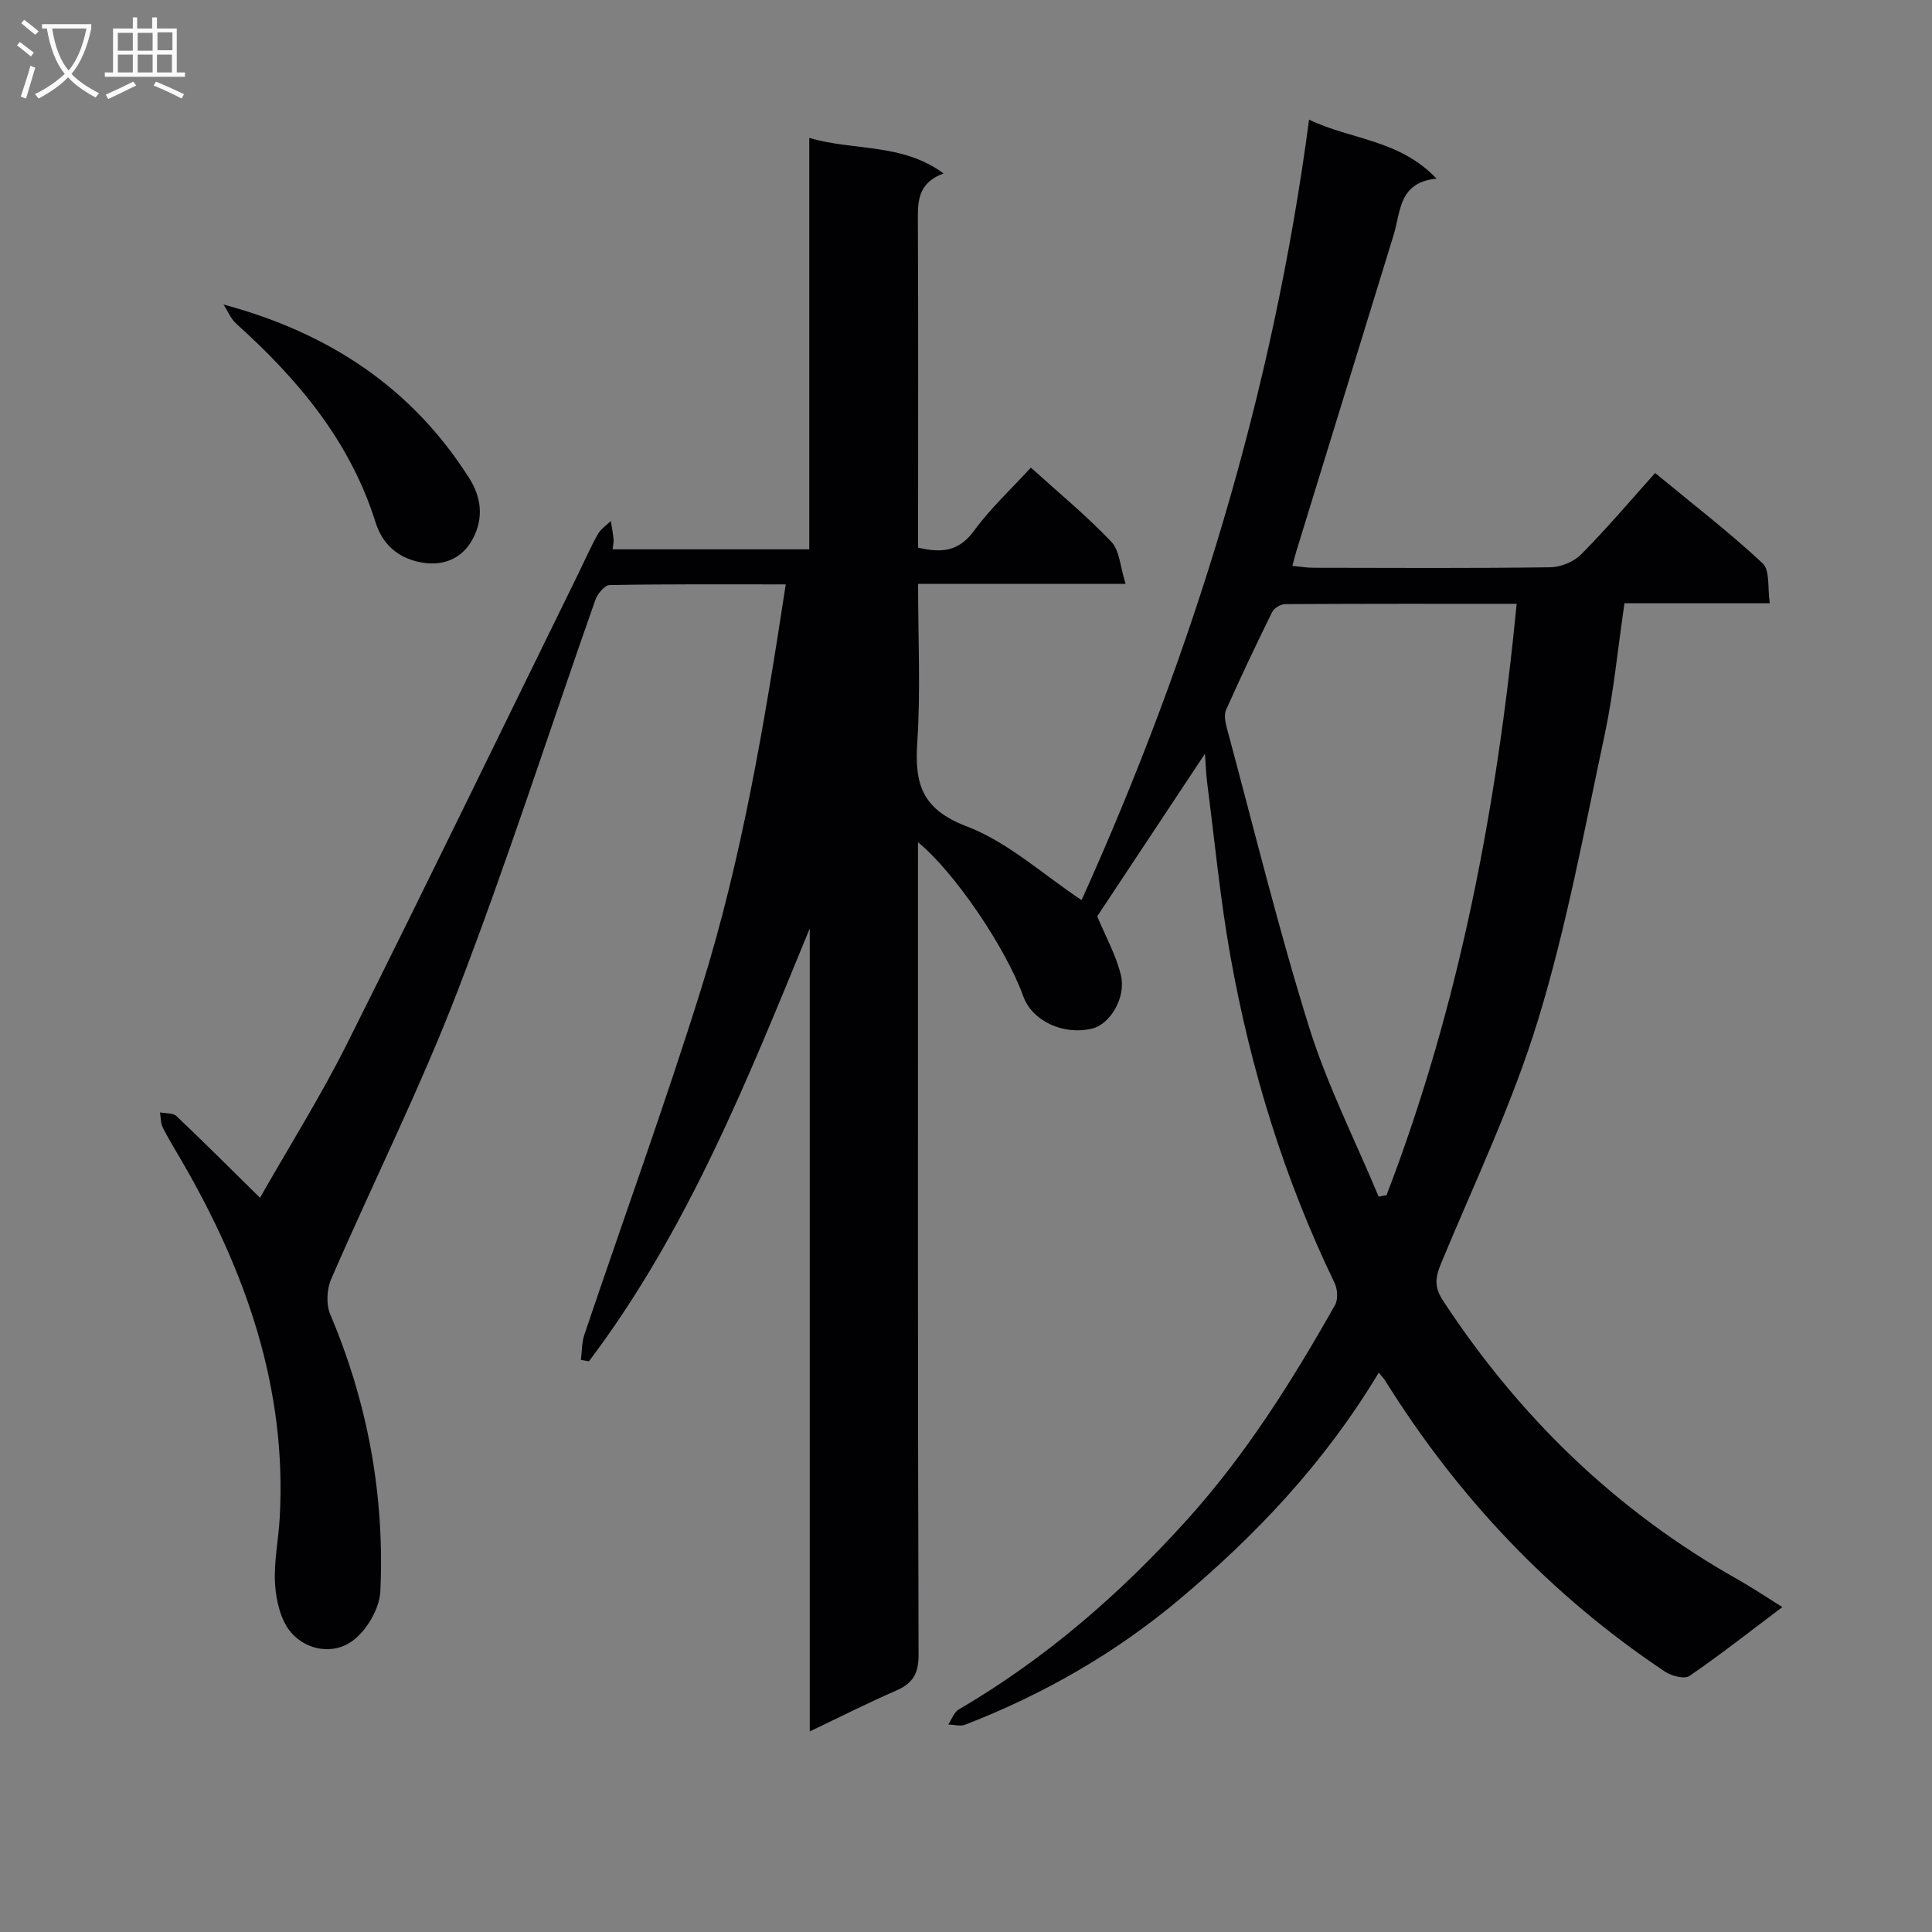 <svg enable-background="new 0 0 400 400" viewBox="0 0 400 400" xmlns="http://www.w3.org/2000/svg"><rect x="0" y="0" width="400" height="400" fill="#808080" stroke="none"/><path d="m285.46 284.19c-11.19 18.64-25.43 33.68-41.48 47.11-13.25 11.09-28.06 19.54-44.15 25.78-1.01.39-2.32-.01-3.5-.05.71-1.06 1.19-2.53 2.18-3.11 17.99-10.52 33.49-23.98 47.4-39.43 12.11-13.45 21.65-28.63 30.49-44.3.66-1.17.52-3.31-.1-4.59-10.4-21.53-17.37-44.18-21.56-67.65-2.13-11.9-3.26-23.97-4.82-35.97-.22-1.73-.27-3.48-.45-5.92-7.91 11.93-15.3 23.09-22.3 33.65 1.73 4.19 3.91 8.05 4.9 12.2 1.12 4.68-2.29 10.17-5.93 11.04-6.04 1.45-12.45-1.57-14.3-6.72-3.57-9.94-14.24-25.72-21.78-31.85v5.71c0 54.17-.06 108.33.12 162.5.01 3.98-1.24 5.96-4.7 7.46-5.75 2.49-11.35 5.34-17.83 8.42 0-55.92 0-111.09 0-166.25-12.86 31.31-25.27 62.51-45.72 89.63-.55-.1-1.11-.19-1.66-.29.22-1.74.17-3.58.71-5.21 8.07-23.92 16.7-47.67 24.23-71.77 8.46-27.09 13.11-55.05 17.47-83.59-12.55 0-24.51-.08-36.47.14-1.03.02-2.52 1.83-2.96 3.1-9.48 26.93-18.2 54.15-28.44 80.78-7.8 20.3-17.58 39.83-26.24 59.8-.91 2.1-1.08 5.23-.21 7.29 7.79 18.36 11.29 37.52 10.39 57.34-.16 3.58-2.79 8.07-5.7 10.24-3.9 2.92-9.43 2.11-12.73-1.62-2.15-2.44-3.12-6.49-3.36-9.91-.32-4.58.69-9.25.95-13.88 1.52-26.9-7.02-51.05-20.28-73.9-1.34-2.3-2.75-4.57-3.94-6.94-.45-.9-.39-2.07-.56-3.12 1.15.23 2.67.07 3.39.75 5.66 5.36 11.17 10.88 17.31 16.93 6.09-10.71 12.6-21.07 18.05-31.96 16.15-32.25 31.88-64.71 47.77-97.09 1.36-2.78 2.61-5.63 4.12-8.33.6-1.08 1.77-1.84 2.69-2.74.2 1.25.45 2.49.57 3.74.06.63-.11 1.28-.19 2.12h40.71c0-28.24 0-56.31 0-85.18 9.42 2.76 19.11 1 27.81 7.35-5.65 2.12-5.34 6.22-5.32 10.43.09 20.5.04 41 .04 61.5v5.55c4.82 1.14 8.43.83 11.56-3.46 3.41-4.67 7.73-8.67 11.79-13.11 5.71 5.17 11.51 9.95 16.65 15.35 1.74 1.83 1.85 5.22 2.96 8.72-14.9 0-28.64 0-42.96 0 0 11.31.54 22.12-.17 32.85-.57 8.6.97 13.82 10.21 17.35 8.59 3.27 15.87 10.01 23.81 15.28 22.99-50.95 39.54-104.51 47.1-161.59 8.68 4.19 18.64 4.06 26.39 12.21-7.87.78-7.4 6.84-8.88 11.66-6.72 21.87-13.45 43.73-20.18 65.6-.24.79-.43 1.59-.79 2.92 1.57.15 2.97.39 4.37.39 16.33.03 32.67.12 49-.1 2.19-.03 4.91-1.14 6.43-2.68 5.26-5.31 10.11-11.04 15.31-16.84 8.36 6.91 15.62 12.48 22.26 18.71 1.55 1.45.99 5.14 1.48 8.26-10.42 0-20.03 0-30.09 0-1.37 9.28-2.22 18.36-4.1 27.21-4.22 19.77-7.89 39.76-13.79 59.05-5.26 17.22-13.13 33.66-20.06 50.36-1.19 2.87-1.51 4.87.35 7.71 15.79 24.11 35.88 43.59 61.04 57.77 2.98 1.68 5.83 3.6 9.25 5.73-6.72 5.05-12.83 9.87-19.24 14.26-1.03.7-3.69.01-5.04-.88-23.75-15.85-42.92-36.15-58.01-60.35-.25-.39-.6-.74-1.27-1.57zm28.55-159.18c-16.4 0-32.18-.03-47.96.07-.92.01-2.27.83-2.67 1.65-3.3 6.69-6.5 13.44-9.54 20.25-.46 1.03-.15 2.56.17 3.76 5.56 20.62 10.63 41.4 16.98 61.78 3.76 12.08 9.56 23.52 14.45 35.24.54-.11 1.08-.21 1.63-.32 15.04-39.19 22.81-80.02 26.94-122.43z" fill="#010104"/><path d="m46.28 63.05c21.92 5.89 39.1 17.32 50.93 36.05 2.52 4 2.83 8.2.82 12.2-2.25 4.46-6.44 6.1-11.3 5.05-4.47-.97-7.57-3.73-8.98-8.22-5.25-16.76-16.05-29.6-28.81-41.09-1.16-1.03-1.79-2.65-2.66-3.99z" fill="#010104"/><g fill="#fbfafa"><path d="m6.4 11.7c-1-.8-1.9-1.6-2.9-2.3l.6-.7c.9.7 1.9 1.4 2.9 2.2zm-2.1 8.3c.7-2.1 1.4-4.2 2-6.4.2.1.6.3 1 .4-.7 2.3-1.3 4.4-1.9 6.4zm3-12.8c-1.1-.9-2.1-1.7-2.9-2.4l.6-.7c1 .8 2 1.5 3 2.4zm1.4-1.3v-.9h10.2v.9c-.9 4.2-2.3 7.3-4.1 9.4 1.3 1.4 3.2 2.7 5.7 4-.2.2-.4.5-.7.9-2.5-1.4-4.4-2.7-5.7-4.2-1.4 1.5-3.5 3-6.1 4.4 0 0 0 0-.1-.1-.3-.4-.5-.7-.7-.8 2.7-1.3 4.7-2.8 6.2-4.2-1.8-2.2-3-5.3-3.7-9.4zm9.2 0h-7.1c.6 3.8 1.7 6.7 3.4 8.7 1.7-2 2.9-4.8 3.7-8.7z"/><path d="m31.6 3.6h.9v2.3h4.1v9.1h1.7v.9h-16.6v-.9h1.7v-9.1h4.1v-2.3h.9v2.3h3.1v-2.3zm-4 13.3.6.8c-1.9.9-3.8 1.9-5.8 2.8-.2-.3-.3-.6-.5-.9 2-.9 3.9-1.8 5.7-2.7zm-3.2-10.1v3.7h3.1v-3.7zm0 4.5v3.7h3.1v-3.7zm4.1-4.5v3.7h3.1v-3.7zm0 4.5v3.7h3.1v-3.7zm9.1 9.1c-2.1-1.1-4.1-2-5.8-2.7l.5-.8c2.2.9 4.1 1.8 5.8 2.6zm-1.9-13.7h-3.1v3.7h3.1v-3.6zm-3.2 4.6v3.7h3.1v-3.7z"/></g></svg>